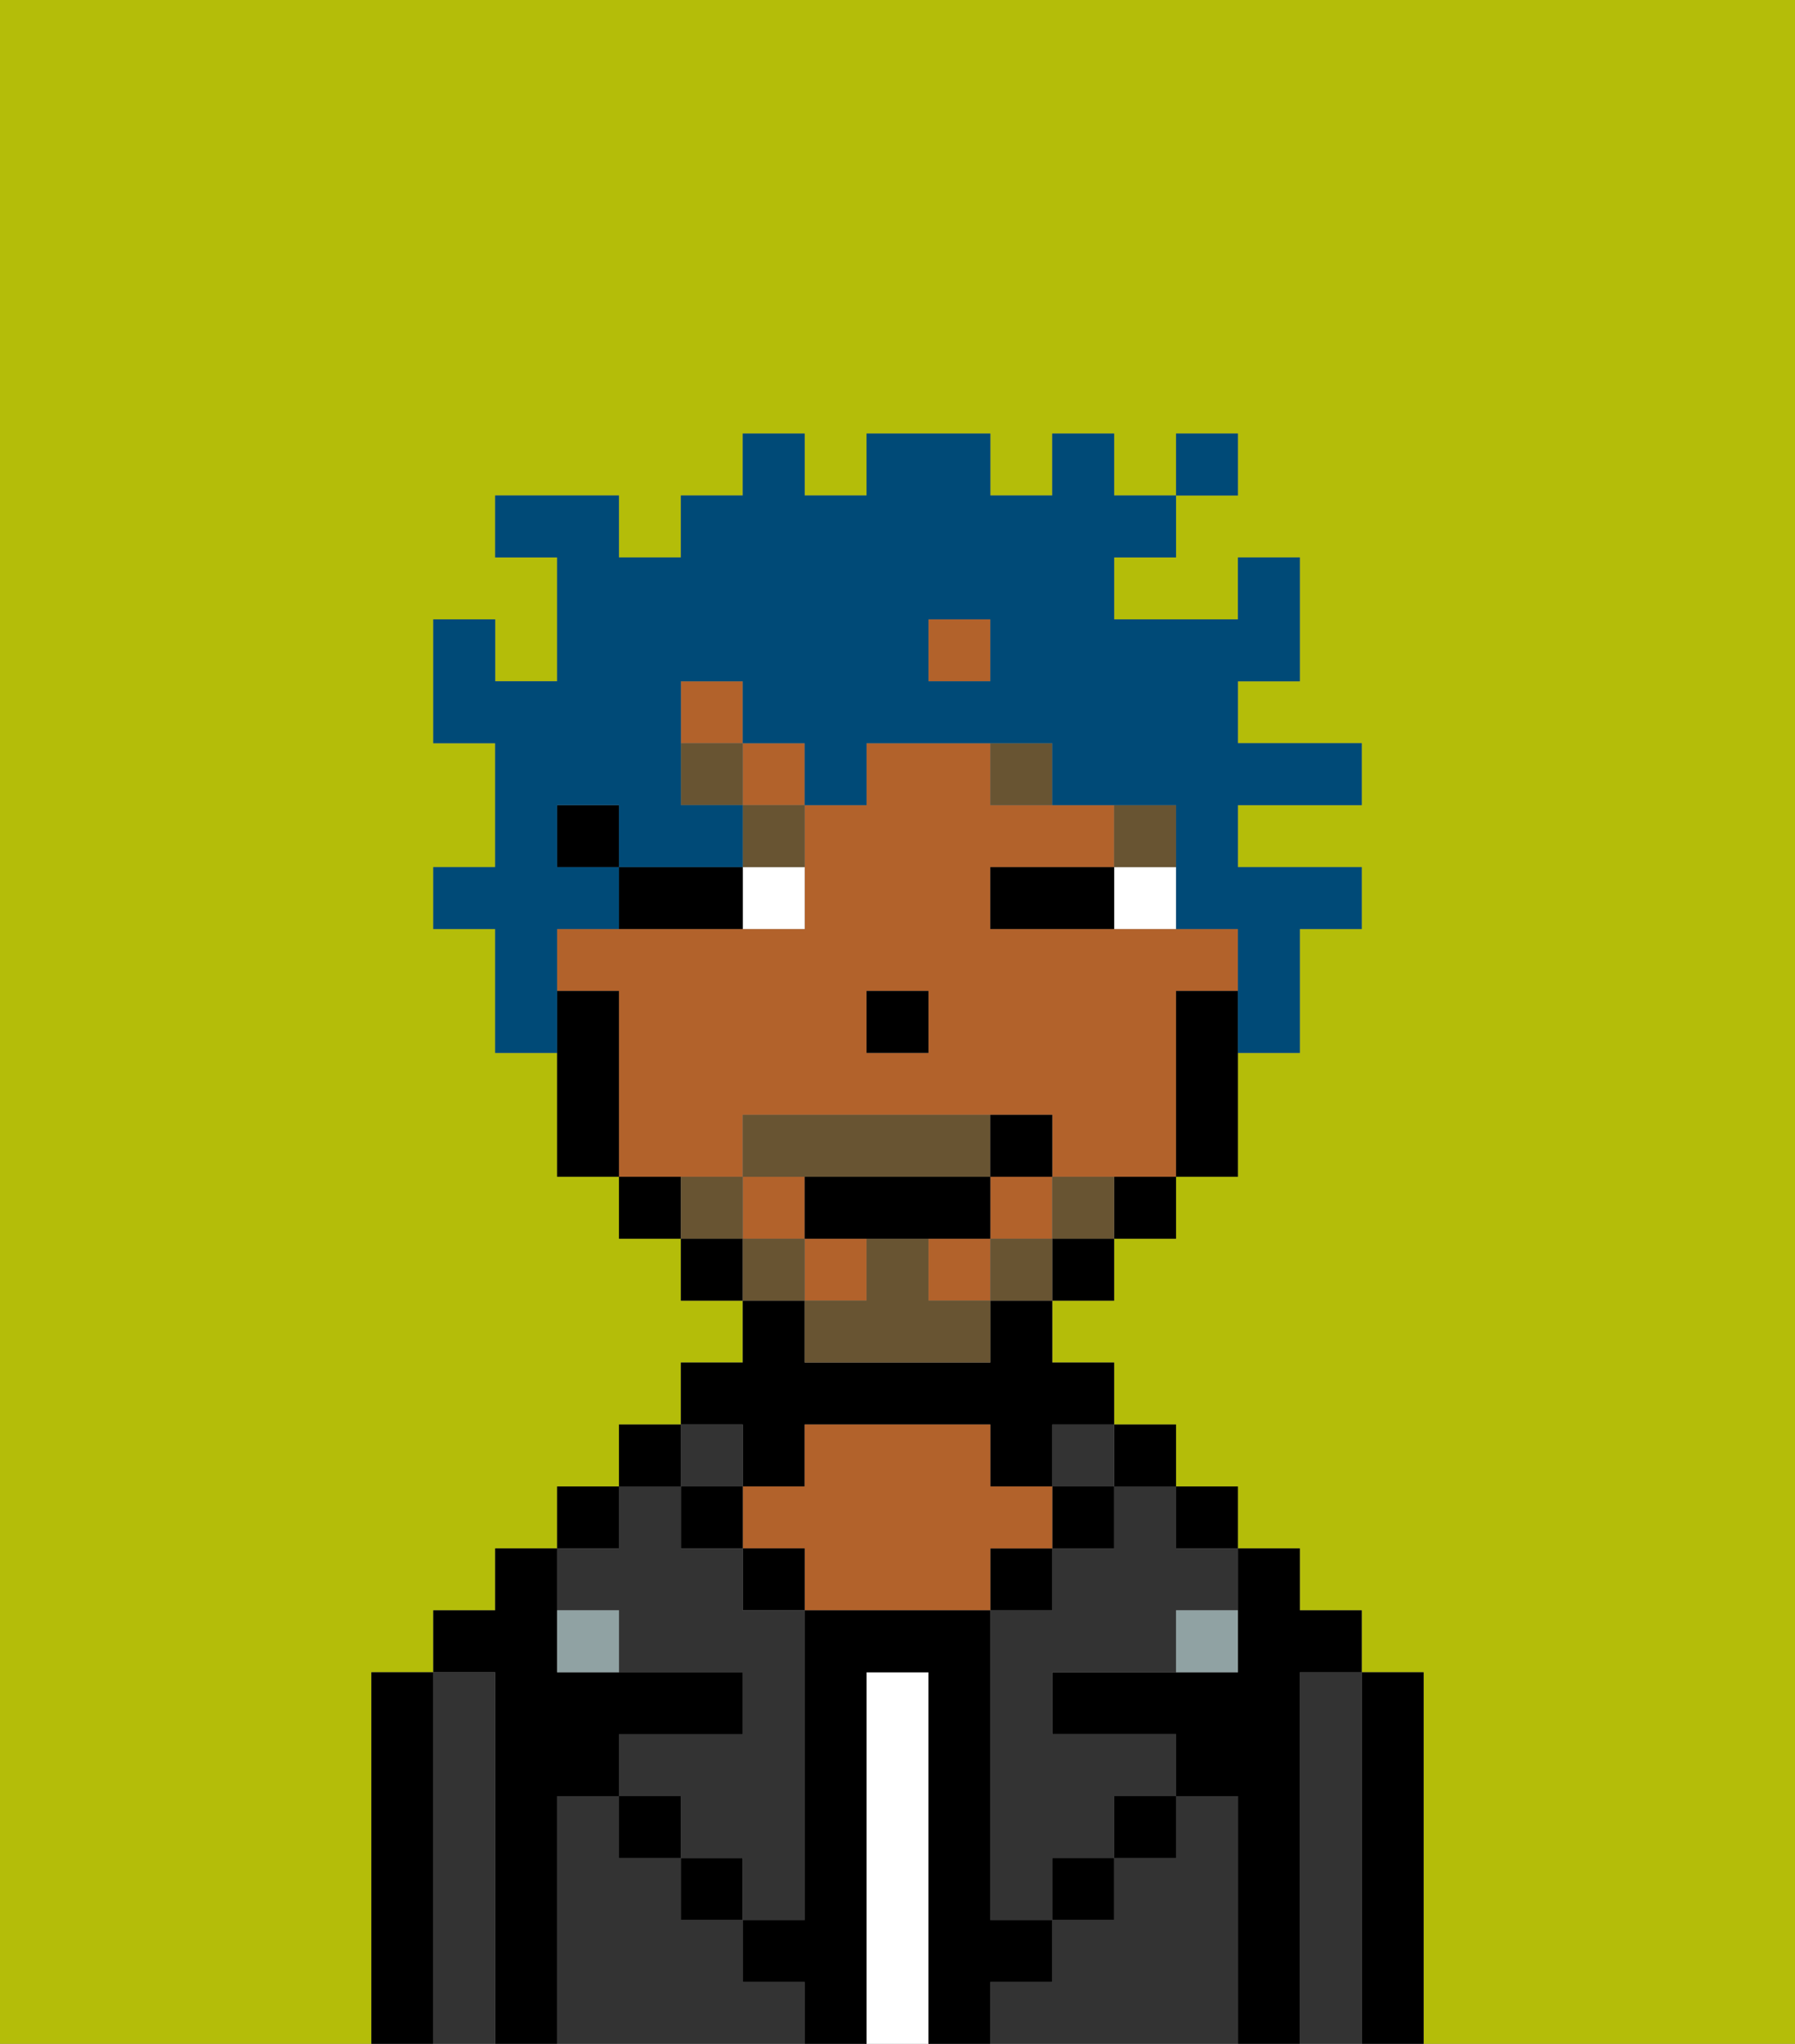 <svg xmlns="http://www.w3.org/2000/svg" viewBox="0 0 29 33"><rect x="0" y="0" width="29" height="33" fill="#808080" stroke="none"/><defs><style>polygon,rect,path{shape-rendering:crispedges;}.fb196-1{fill:#b4bd09;}.fb196-2{fill:#000000;}.fb196-3{fill:#333333;}.fb196-4{fill:#ffffff;}.fb196-5{fill:#b2622b;}.fb196-6{fill:#90a2a3;}.fb196-7{fill:#ffffff;}.fb196-8{fill:#685432;}.fb196-9{fill:#685432;}.fb196-10{fill:#004a77;}</style></defs><path class="fb196-1" d="M0,33H6V27H7V26H8V25H9V24h1V23h1V22h1V21H11V20H10V19H9V17H8V15H7V14H8V12H7V10H8v1H9V9H8V8h2V9h1V8h1V7h1V8h1V7h2V8h1V7h1V8h1V7h1V8H19V9H18v1h2V9h1v2H20v1h2v1H20v1h2v1H21v2H20v2H19v1H18v1H17v1h1v1h1v1h1v1h1v1h1v1h1v6h6V0H0Z"/><path class="fb196-2" d="M23,27H22v6h1V27Z"/><path class="fb196-3" d="M22,27H21v6h1V27Z"/><path class="fb196-2" d="M21,27h1V26H21V25H20v2H17v1h2v1h1v4h1V27Z"/><rect class="fb196-2" x="19" y="24" width="1" height="1"/><path class="fb196-3" d="M20,29H19v1H18v1H17v1H16v1h4V29Z"/><rect class="fb196-2" x="18" y="23" width="1" height="1"/><path class="fb196-3" d="M18,25H17v1H16v5h1V30h1V29h1V28H17V27h2V26h1V25H19V24H18Z"/><rect class="fb196-3" x="17" y="23" width="1" height="1"/><rect class="fb196-2" x="17" y="24" width="1" height="1"/><rect class="fb196-2" x="18" y="29" width="1" height="1"/><rect class="fb196-2" x="16" y="25" width="1" height="1"/><path class="fb196-4" d="M15,27H14v6h1V27Z"/><path class="fb196-2" d="M12,24h1V23h3v1h1V23h1V22H17V21H16v1H13V21H12v1H11v1h1Z"/><path class="fb196-5" d="M17,25V24H16V23H13v1H12v1h1v1h3V25Z"/><rect class="fb196-2" x="12" y="25" width="1" height="1"/><path class="fb196-3" d="M12,32V31H11V30H10V29H9v4h4V32Z"/><rect class="fb196-3" x="11" y="23" width="1" height="1"/><rect class="fb196-2" x="11" y="24" width="1" height="1"/><rect class="fb196-2" x="11" y="30" width="1" height="1"/><rect class="fb196-2" x="10" y="23" width="1" height="1"/><rect class="fb196-2" x="9" y="24" width="1" height="1"/><path class="fb196-3" d="M10,26v1h2v1H10v1h1v1h1v1h1V26H12V25H11V24H10v1H9v1Z"/><path class="fb196-2" d="M9,29h1V28h2V27H9V25H8v1H7v1H8v6H9V29Z"/><path class="fb196-3" d="M8,27H7v6H8V27Z"/><path class="fb196-2" d="M7,27H6v6H7V27Z"/><rect class="fb196-2" x="10" y="29" width="1" height="1"/><rect class="fb196-2" x="17" y="30" width="1" height="1"/><path class="fb196-2" d="M17,32V31H16V26H13v5H12v1h1v1h1V27h1v6h1V32Z"/><path class="fb196-6" d="M9,26v1h1V26Z"/><path class="fb196-6" d="M19,27h1V26H19Z"/><path class="fb196-5" d="M12,19V18h5v1h2V16h1V15H16V14h2V13H16V12H14v1H13v2H9v1h1v3h2Zm2-3h1v1H14Z"/><rect class="fb196-5" x="15" y="10" width="1" height="1"/><rect class="fb196-5" x="11" y="11" width="1" height="1"/><rect class="fb196-5" x="16" y="19" width="1" height="1"/><rect class="fb196-5" x="12" y="12" width="1" height="1"/><rect class="fb196-5" x="15" y="20" width="1" height="1"/><rect class="fb196-5" x="12" y="19" width="1" height="1"/><rect class="fb196-5" x="13" y="20" width="1" height="1"/><path class="fb196-2" d="M19,16v3h1V16Z"/><path class="fb196-2" d="M18,20h1V19H18Z"/><rect class="fb196-2" x="17" y="20" width="1" height="1"/><rect class="fb196-2" x="11" y="20" width="1" height="1"/><path class="fb196-2" d="M10,19v1h1V19Z"/><rect class="fb196-2" x="9" y="13" width="1" height="1"/><path class="fb196-2" d="M10,16H9v3h1V16Z"/><rect class="fb196-2" x="14" y="16" width="1" height="1"/><path class="fb196-7" d="M18,14v1h1V14Z"/><path class="fb196-7" d="M12,15h1V14H12Z"/><path class="fb196-2" d="M17,14H16v1h2V14Z"/><path class="fb196-2" d="M11,14H10v1h2V14Z"/><rect class="fb196-8" x="18" y="13" width="1" height="1"/><path class="fb196-8" d="M16,12v1h1V12Z"/><path class="fb196-8" d="M12,14h1V13H12Z"/><rect class="fb196-8" x="11" y="12" width="1" height="1"/><path class="fb196-9" d="M17,19v1h1V19Z"/><rect class="fb196-9" x="16" y="20" width="1" height="1"/><path class="fb196-9" d="M15,20H14v1H13v1h3V21H15Z"/><path class="fb196-9" d="M14,19h2V18H12v1h2Z"/><rect class="fb196-9" x="12" y="20" width="1" height="1"/><path class="fb196-9" d="M12,19H11v1h1Z"/><path class="fb196-2" d="M15,20h1V19H13v1h2Z"/><path class="fb196-2" d="M17,19V18H16v1Z"/><path class="fb196-10" d="M9,15h1V14H9V13h1v1h2V13H11V11h1v1h1v1h1V12h3v1h2v2h1v2h1V15h1V14H20V13h2V12H20V11h1V9H20v1H18V9h1V8H18V7H17V8H16V7H14V8H13V7H12V8H11V9H10V8H8V9H9v2H8V10H7v2H8v2H7v1H8v2H9V15Zm6-5h1v1H15Z"/><rect class="fb196-10" x="19" y="7" width="1" height="1"/></svg>